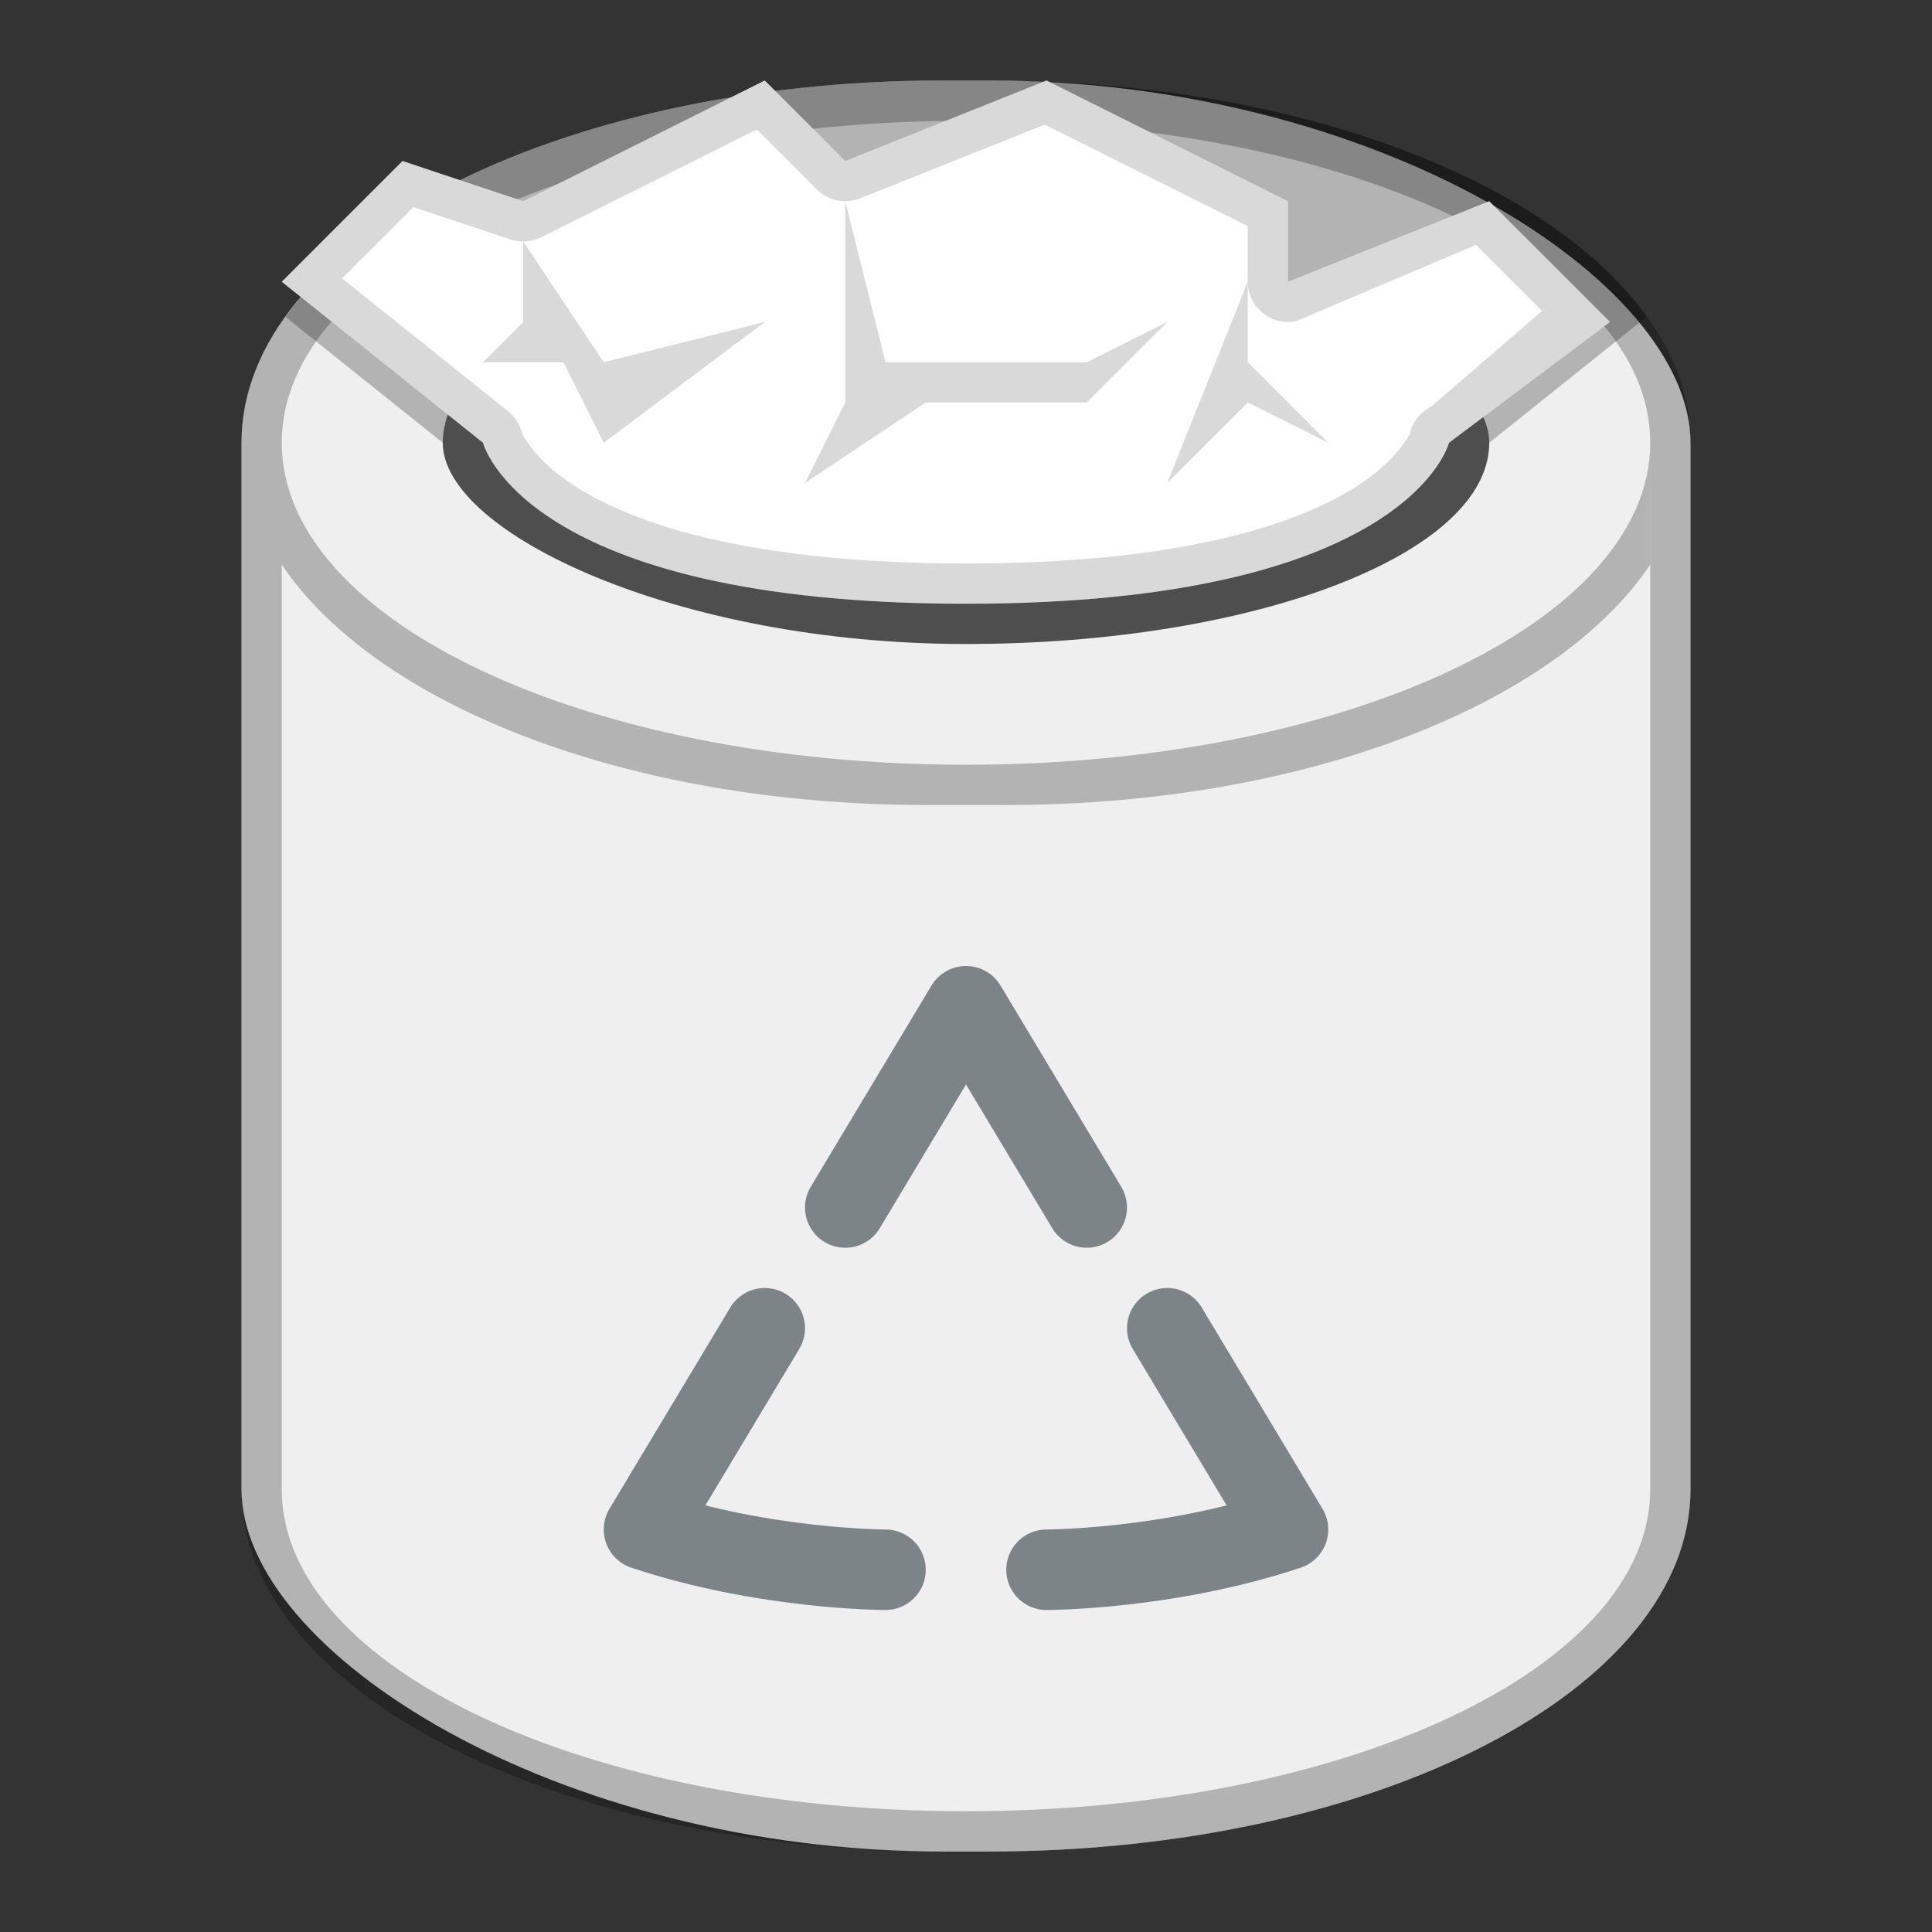 <?xml version="1.0" encoding="UTF-8" standalone="no"?>
<!-- Created with Inkscape (http://www.inkscape.org/) -->

<svg
   xmlns:dc="http://purl.org/dc/elements/1.1/"
   xmlns:cc="http://creativecommons.org/ns#"
   xmlns:rdf="http://www.w3.org/1999/02/22-rdf-syntax-ns#"
   xmlns:svg="http://www.w3.org/2000/svg"
   xmlns="http://www.w3.org/2000/svg"
   xmlns:sodipodi="http://sodipodi.sourceforge.net/DTD/sodipodi-0.dtd"
   xmlns:inkscape="http://www.inkscape.org/namespaces/inkscape"
   width="48px"
   height="48px"
   viewBox="0 0 48 48"
   version="1.1"
   id="SVGRoot"
   inkscape:version="0.92.4 (5da689c313, 2019-01-14)"
   sodipodi:docname="recycle-bin-full.svg">
  <rect x="0" y="0" width="48" height="48" fill="#333333" stroke="none"/>
  <defs
     id="defs815" />
  <sodipodi:namedview
     id="base"
     pagecolor="#ffffff"
     bordercolor="#666666"
     borderopacity="1.0"
     inkscape:pageopacity="0.0"
     inkscape:pageshadow="2"
     inkscape:zoom="5.8711875"
     inkscape:cx="27.687855"
     inkscape:cy="29.814771"
     inkscape:document-units="px"
     inkscape:current-layer="layer1"
     showgrid="true"
     inkscape:window-width="1920"
     inkscape:window-height="1017"
     inkscape:window-x="-8"
     inkscape:window-y="-8"
     inkscape:window-maximized="1"
     inkscape:grid-bbox="true"
     inkscape:snap-global="true">
    <inkscape:grid
       type="xygrid"
       id="grid1371" />
  </sodipodi:namedview>
  <g
     inkscape:label="Layer 1"
     inkscape:groupmode="layer"
     id="layer1">
    <rect
       style="opacity:1;vector-effect:none;fill:#efefef;fill-opacity:1;fill-rule:evenodd;stroke:none;stroke-width:4;stroke-linecap:round;stroke-linejoin:round;stroke-miterlimit:4;stroke-dasharray:none;stroke-opacity:1;paint-order:stroke fill markers"
       id="rect965"
       width="36"
       height="44"
       x="6"
       y="2"
       ry="9"
       rx="17.422" />
    <path
       style="fill:#000000;stroke:none;stroke-width:1px;stroke-linecap:butt;stroke-linejoin:miter;stroke-opacity:1;opacity:0.25"
       d="M 23.422 2 C 15.902 2 9.545 4.441 7.094 7.875 L 11 11 L 24 14 L 37 11 L 40.906 7.875 C 38.455 4.441 32.098 2 24.578 2 L 23.422 2 z "
       id="path863" />
    <rect
       style="opacity:1;vector-effect:none;fill:#4e4e4e;fill-opacity:1;fill-rule:evenodd;stroke:none;stroke-width:4;stroke-linecap:round;stroke-linejoin:round;stroke-miterlimit:4;stroke-dasharray:none;stroke-opacity:1;paint-order:stroke fill markers"
       id="rect909"
       width="26"
       height="10"
       x="11"
       y="6"
       rx="13"
       ry="5" />
    <path
       style="opacity:0.25;vector-effect:none;fill:#000000;fill-opacity:1;fill-rule:evenodd;stroke:none;stroke-width:4;stroke-linecap:round;stroke-linejoin:round;stroke-miterlimit:4;stroke-dasharray:none;stroke-opacity:1;paint-order:stroke fill markers"
       d="M 23.422 2 C 13.77 2 6 6.014 6 11 L 6 37 C 6 41.986 13.77 46 23.422 46 L 24.578 46 C 34.23 46 42 41.986 42 37 L 42 11 C 42 6.014 34.23 2 24.578 2 L 23.422 2 z M 24 3 C 33.418 3 41 6.568 41 11 L 41 37 C 41 41.432 33.418 45 24 45 C 14.582 45 7 41.432 7 37 L 7 11 C 7 6.568 14.582 3 24 3 z "
       id="rect965-0" />
    <path
       style="opacity:0.25;vector-effect:none;fill:#000000;fill-opacity:1;fill-rule:evenodd;stroke:none;stroke-width:4;stroke-linecap:round;stroke-linejoin:round;stroke-miterlimit:4;stroke-dasharray:none;stroke-opacity:1;paint-order:stroke fill markers"
       d="M 7 11 L 7 14.027 C 9.341 17.513 15.594 20 23 20 L 25 20 C 32.406 20 38.659 17.513 41 14.027 L 41 11 C 41 15.432 33.418 19 24 19 C 14.582 19 7 15.432 7 11 z "
       id="rect988" />
    <path
       style="fill:none;stroke:#7c8487;stroke-width:2;stroke-linecap:round;stroke-linejoin:round;stroke-miterlimit:4;stroke-dasharray:none;stroke-opacity:1"
       d="m 21,30 3,-5 3,5"
       id="path997"
       inkscape:connector-curvature="0"
       sodipodi:nodetypes="ccc" />
    <path
       style="fill:none;stroke:#7c8487;stroke-width:2;stroke-linecap:round;stroke-linejoin:round;stroke-miterlimit:4;stroke-dasharray:none;stroke-opacity:1"
       d="m 19,33 -3,5 c 3,1 6,1 6,1"
       id="path999-8"
       inkscape:connector-curvature="0"
       sodipodi:nodetypes="ccc" />
    <path
       style="fill:none;stroke:#7c8487;stroke-width:2;stroke-linecap:round;stroke-linejoin:round;stroke-miterlimit:4;stroke-dasharray:none;stroke-opacity:1"
       d="m 29,33 3,5 c -3,1 -6,1 -6,1"
       id="path999-8-6"
       inkscape:connector-curvature="0"
       sodipodi:nodetypes="ccc" />
    <path
       style="fill:#ffffff;fill-opacity:1;stroke:none;stroke-width:2;stroke-linecap:round;stroke-linejoin:round;stroke-miterlimit:4;stroke-dasharray:none;stroke-opacity:1"
       d="m 12,11 -5,-4 3,-3 3,1 6,-3 2,2 5,-2 6,3 v 2 l 5,-2 3,3 -4,3 c 0,0 -1,4 -12,4 -11,0 -12,-4 -12,-4 z"
       id="path820"
       inkscape:connector-curvature="0"
       sodipodi:nodetypes="cccccccccccczc" />
    <path
       style="color:#000000;font-style:normal;font-variant:normal;font-weight:normal;font-stretch:normal;font-size:medium;line-height:normal;font-family:sans-serif;font-variant-ligatures:normal;font-variant-position:normal;font-variant-caps:normal;font-variant-numeric:normal;font-variant-alternates:normal;font-feature-settings:normal;text-indent:0;text-align:start;text-decoration:none;text-decoration-line:none;text-decoration-style:solid;text-decoration-color:#000000;letter-spacing:normal;word-spacing:normal;text-transform:none;writing-mode:lr-tb;direction:ltr;text-orientation:mixed;dominant-baseline:auto;baseline-shift:baseline;text-anchor:start;white-space:normal;shape-padding:0;clip-rule:nonzero;display:inline;overflow:visible;visibility:visible;opacity:0.15;isolation:auto;mix-blend-mode:normal;color-interpolation:sRGB;color-interpolation-filters:linearRGB;solid-color:#000000;solid-opacity:1;vector-effect:none;fill:#000000;fill-opacity:1;fill-rule:nonzero;stroke:none;stroke-width:2;stroke-linecap:round;stroke-linejoin:round;stroke-miterlimit:4;stroke-dasharray:none;stroke-dashoffset:0;stroke-opacity:1;color-rendering:auto;image-rendering:auto;shape-rendering:auto;text-rendering:auto;enable-background:accumulate"
       d="m 19,2 -6,3 -3,-1 -3,3 5,4 c 0,0 1,4 12,4 11,0 12,-4 12,-4 L 40,8 37,5 32,7 V 5 L 26,2 21,4 Z M 25.955,3.096 31,5.617 V 7 c 2.49e-4,0.631 0.577,1.104 1.195,0.98 l 4.477,-1.895 1.641,1.641 -2.76,2.379 c -0.261,0.131 -0.453,0.369 -0.523,0.652 0,0 0.013,0.025 -0.174,0.289 -0.187,0.264 -0.549,0.668 -1.254,1.102 C 32.191,13.016 29.379,14 24,14 18.621,14 15.809,13.016 14.398,12.148 13.693,11.714 13.332,11.311 13.145,11.047 12.957,10.783 12.971,10.758 12.971,10.758 12.918,10.545 12.796,10.356 12.625,10.219 L 8.498,6.916 10.27,5.145 12.684,5.949 c 0.252,0.084 0.526,0.064 0.764,-0.055 l 5.355,-2.678 1.49,1.49 c 0.283,0.282 0.707,0.369 1.078,0.221 z"
       id="path820-0"
       inkscape:connector-curvature="0"
       sodipodi:nodetypes="cccccsccccccccccccccccccssccccccccccc" />
    <path
       style="opacity:0.15;fill:#000000;stroke:none;stroke-width:1px;stroke-linecap:butt;stroke-linejoin:miter;stroke-opacity:1"
       d="M 13,8 V 6 l 2,3 4,-1 -4,3 -1,-2 h -2 z"
       id="path897"
       inkscape:connector-curvature="0"
       sodipodi:nodetypes="cccccccc" />
    <path
       style="opacity:0.15;fill:#000000;stroke:none;stroke-width:1px;stroke-linecap:butt;stroke-linejoin:miter;stroke-opacity:1"
       d="m 21,5 1,4 h 5 l 2,-1 -2,2 h -4 l -3,2 1,-2 z"
       id="path899"
       inkscape:connector-curvature="0"
       sodipodi:nodetypes="ccccccccc" />
    <path
       style="opacity:0.15;fill:#000000;stroke:none;stroke-width:1px;stroke-linecap:butt;stroke-linejoin:miter;stroke-opacity:1"
       d="m 31,7 -2,5 2,-2 2,1 -2,-2 z"
       id="path901"
       inkscape:connector-curvature="0"
       sodipodi:nodetypes="cccccc" />
  </g>
</svg>
